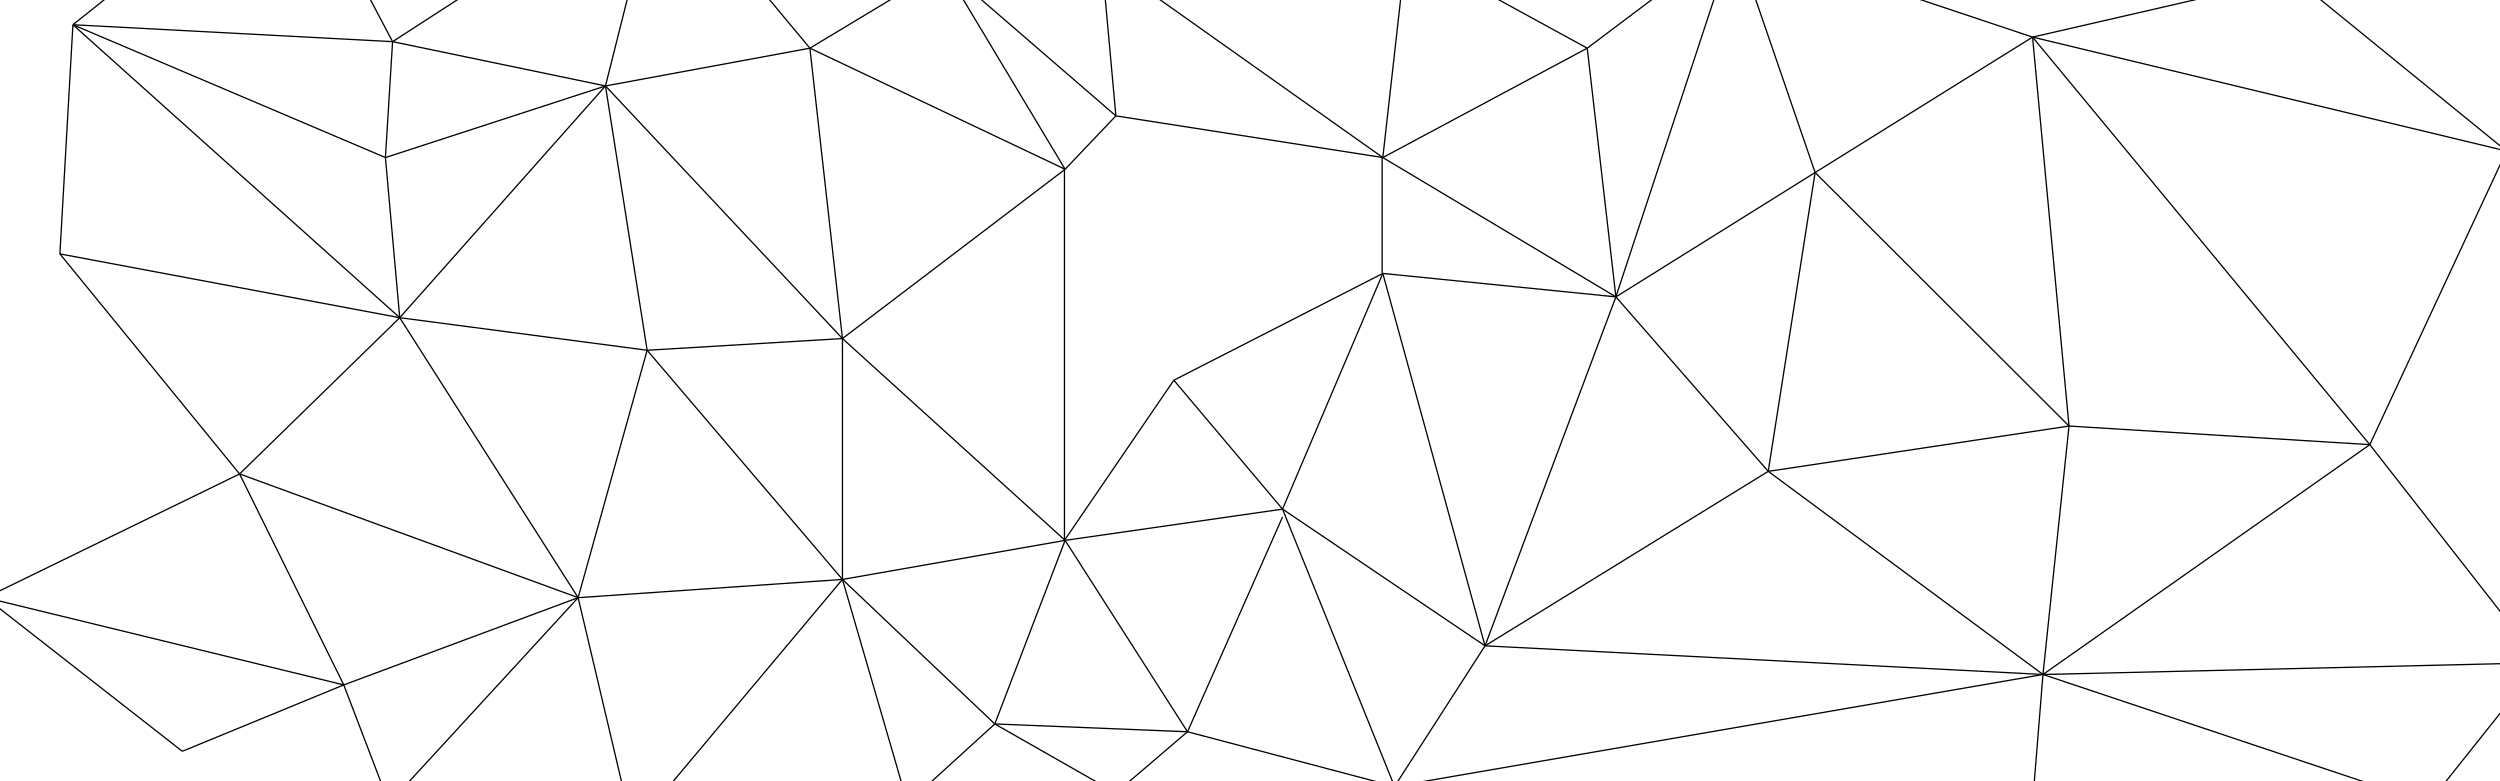 <?xml version="1.0" encoding="utf-8"?>
<!-- Generator: Adobe Illustrator 18.1.1, SVG Export Plug-In . SVG Version: 6.00 Build 0)  -->
<!DOCTYPE svg PUBLIC "-//W3C//DTD SVG 1.1//EN" "http://www.w3.org/Graphics/SVG/1.1/DTD/svg11.dtd">
<svg version="1.1" id="Warstwa_1" xmlns="http://www.w3.org/2000/svg" xmlns:xlink="http://www.w3.org/1999/xlink" x="0px" y="0px"
	 width="1920px" height="600px" viewBox="0 0 1920 600" enable-background="new 0 0 1920 600" xml:space="preserve">
<line fill="none" stroke="#000000" stroke-miterlimit="10" x1="818" y1="130" x2="647" y2="260"/>
<line fill="none" stroke="#000000" stroke-miterlimit="10" x1="647" y1="260" x2="818" y2="415"/>
<line fill="none" stroke="#000000" stroke-miterlimit="10" x1="818" y1="415" x2="647" y2="445"/>
<line fill="none" stroke="#000000" stroke-miterlimit="10" x1="818" y1="415" x2="764" y2="556"/>
<line fill="none" stroke="#000000" stroke-miterlimit="10" x1="818" y1="415" x2="912" y2="562"/>
<line fill="none" stroke="#000000" stroke-miterlimit="10" x1="818" y1="415" x2="985" y2="391"/>
<line fill="none" stroke="#000000" stroke-miterlimit="10" x1="985" y1="391" x2="901.5" y2="292"/>
<line fill="none" stroke="#000000" stroke-miterlimit="10" x1="1062" y1="210" x2="985" y2="391"/>
<line fill="none" stroke="#000000" stroke-miterlimit="10" x1="818" y1="130" x2="622" y2="37"/>
<line fill="none" stroke="#000000" stroke-miterlimit="10" x1="622" y1="37" x2="647" y2="260"/>
<line fill="none" stroke="#000000" stroke-miterlimit="10" x1="647" y1="260" x2="647" y2="445"/>
<line fill="none" stroke="#000000" stroke-miterlimit="10" x1="647" y1="445" x2="497" y2="269"/>
<line fill="none" stroke="#000000" stroke-miterlimit="10" x1="497" y1="269" x2="647" y2="260"/>
<line fill="none" stroke="#000000" stroke-miterlimit="10" x1="647" y1="260" x2="465" y2="66"/>
<line fill="none" stroke="#000000" stroke-miterlimit="10" x1="465" y1="66" x2="307" y2="244"/>
<line fill="none" stroke="#000000" stroke-miterlimit="10" x1="307" y1="244" x2="497" y2="269"/>
<line fill="none" stroke="#000000" stroke-miterlimit="10" x1="497" y1="269" x2="465" y2="66"/>
<line fill="none" stroke="#000000" stroke-miterlimit="10" x1="465" y1="66" x2="622" y2="37"/>
<line fill="none" stroke="#000000" stroke-miterlimit="10" x1="622" y1="37" x2="507" y2="-101"/>
<line fill="none" stroke="#000000" stroke-miterlimit="10" x1="507" y1="-101" x2="465" y2="66"/>
<line fill="none" stroke="#000000" stroke-miterlimit="10" x1="622" y1="37" x2="725" y2="-25"/>
<line fill="none" stroke="#000000" stroke-miterlimit="10" x1="725" y1="-25" x2="818" y2="130"/>
<line fill="none" stroke="#000000" stroke-miterlimit="10" x1="725" y1="-25" x2="846" y2="-32"/>
<line fill="none" stroke="#000000" stroke-miterlimit="10" x1="846" y1="-32" x2="857" y2="89"/>
<line fill="none" stroke="#000000" stroke-miterlimit="10" x1="857" y1="89" x2="725" y2="-25"/>
<line fill="none" stroke="#000000" stroke-miterlimit="10" x1="846" y1="-32" x2="1062" y2="121"/>
<line fill="none" stroke="#000000" stroke-miterlimit="10" x1="1062" y1="121" x2="1080" y2="-39"/>
<line fill="none" stroke="#000000" stroke-miterlimit="10" x1="1080" y1="-39" x2="1219" y2="37"/>
<line fill="none" stroke="#000000" stroke-miterlimit="10" x1="1219" y1="37" x2="1062" y2="121"/>
<line fill="none" stroke="#000000" stroke-miterlimit="10" x1="1062" y1="121" x2="1241" y2="228"/>
<line fill="none" stroke="#000000" stroke-miterlimit="10" x1="1241" y1="228" x2="1062" y2="210"/>
<line fill="none" stroke="#000000" stroke-miterlimit="10" x1="1062" y1="210" x2="1140.5" y2="496"/>
<line fill="none" stroke="#000000" stroke-miterlimit="10" x1="1140.5" y1="496" x2="985" y2="391"/>
<line fill="none" stroke="#000000" stroke-miterlimit="10" x1="985" y1="397" x2="912" y2="562"/>
<line fill="none" stroke="#000000" stroke-miterlimit="10" x1="912" y1="562" x2="764" y2="556"/>
<line fill="none" stroke="#000000" stroke-miterlimit="10" x1="764" y1="556" x2="647" y2="445"/>
<line fill="none" stroke="#000000" stroke-miterlimit="10" x1="647" y1="445" x2="444" y2="459"/>
<line fill="none" stroke="#000000" stroke-miterlimit="10" x1="444" y1="459" x2="497" y2="269"/>
<line fill="none" stroke="#000000" stroke-miterlimit="10" x1="444" y1="459" x2="307" y2="244"/>
<line fill="none" stroke="#000000" stroke-miterlimit="10" x1="307" y1="244" x2="184" y2="364"/>
<line fill="none" stroke="#000000" stroke-miterlimit="10" x1="184" y1="364" x2="444" y2="459"/>
<line fill="none" stroke="#000000" stroke-miterlimit="10" x1="444" y1="459" x2="264" y2="526"/>
<line fill="none" stroke="#000000" stroke-miterlimit="10" x1="264" y1="526" x2="184" y2="364"/>
<line fill="none" stroke="#000000" stroke-miterlimit="10" x1="184" y1="364" x2="46" y2="195"/>
<line fill="none" stroke="#000000" stroke-miterlimit="10" x1="46" y1="195" x2="307" y2="244"/>
<line fill="none" stroke="#000000" stroke-miterlimit="10" x1="307" y1="244" x2="56" y2="19"/>
<line fill="none" stroke="#000000" stroke-miterlimit="10" x1="56" y1="19" x2="46" y2="195"/>
<line fill="none" stroke="#000000" stroke-miterlimit="10" x1="56" y1="19" x2="296" y2="121"/>
<line fill="none" stroke="#000000" stroke-miterlimit="10" x1="296" y1="121" x2="307" y2="244"/>
<line fill="none" stroke="#000000" stroke-miterlimit="10" x1="296" y1="121" x2="465" y2="66"/>
<line fill="none" stroke="#000000" stroke-miterlimit="10" x1="465" y1="66" x2="301.5" y2="32"/>
<line fill="none" stroke="#000000" stroke-miterlimit="10" x1="301.5" y1="32" x2="296" y2="121"/>
<line fill="none" stroke="#000000" stroke-miterlimit="10" x1="301.5" y1="32" x2="56" y2="19"/>
<line fill="none" stroke="#000000" stroke-miterlimit="10" x1="56" y1="19" x2="224" y2="-115"/>
<line fill="none" stroke="#000000" stroke-miterlimit="10" x1="224" y1="-115" x2="301.5" y2="32"/>
<line fill="none" stroke="#000000" stroke-miterlimit="10" x1="301.5" y1="32" x2="507" y2="-101"/>
<line fill="none" stroke="#000000" stroke-miterlimit="10" x1="184" y1="364" x2="-11" y2="459"/>
<line fill="none" stroke="#000000" stroke-miterlimit="10" x1="-11" y1="459" x2="140" y2="577"/>
<line fill="none" stroke="#000000" stroke-miterlimit="10" x1="140" y1="577" x2="264" y2="526"/>
<line fill="none" stroke="#000000" stroke-miterlimit="10" x1="264" y1="526" x2="-11" y2="459"/>
<line fill="none" stroke="#000000" stroke-miterlimit="10" x1="264" y1="526" x2="298.8" y2="617"/>
<line fill="none" stroke="#000000" stroke-miterlimit="10" x1="298.8" y1="617" x2="444" y2="459"/>
<line fill="none" stroke="#000000" stroke-miterlimit="10" x1="444" y1="459" x2="486" y2="637"/>
<line fill="none" stroke="#000000" stroke-miterlimit="10" x1="486" y1="637" x2="647" y2="445"/>
<line fill="none" stroke="#000000" stroke-miterlimit="10" x1="647" y1="445" x2="697" y2="617"/>
<line fill="none" stroke="#000000" stroke-miterlimit="10" x1="697" y1="617" x2="764" y2="556"/>
<line fill="none" stroke="#000000" stroke-miterlimit="10" x1="764" y1="556" x2="857" y2="609"/>
<line fill="none" stroke="#000000" stroke-miterlimit="10" x1="857" y1="609" x2="912" y2="562"/>
<line fill="none" stroke="#000000" stroke-miterlimit="10" x1="912" y1="562" x2="1071" y2="604"/>
<line fill="none" stroke="#000000" stroke-miterlimit="10" x1="1071" y1="604" x2="985" y2="391"/>
<line fill="none" stroke="#000000" stroke-miterlimit="10" x1="1071" y1="604" x2="1140.5" y2="496"/>
<line fill="none" stroke="#000000" stroke-miterlimit="10" x1="1140.5" y1="496" x2="1241" y2="228"/>
<line fill="none" stroke="#000000" stroke-miterlimit="10" x1="1241" y1="228" x2="1219" y2="37"/>
<line fill="none" stroke="#000000" stroke-miterlimit="10" x1="1219" y1="37" x2="1332" y2="-48"/>
<line fill="none" stroke="#000000" stroke-miterlimit="10" x1="1332" y1="-48" x2="1241" y2="228"/>
<line fill="none" stroke="#000000" stroke-miterlimit="10" x1="1241" y1="228" x2="1394" y2="132.5"/>
<line fill="none" stroke="#000000" stroke-miterlimit="10" x1="1394" y1="132.5" x2="1332" y2="-48"/>
<line fill="none" stroke="#000000" stroke-miterlimit="10" x1="1140.5" y1="496" x2="1358" y2="362"/>
<line fill="none" stroke="#000000" stroke-miterlimit="10" x1="1358" y1="362" x2="1241" y2="228"/>
<line fill="none" stroke="#000000" stroke-miterlimit="10" x1="1358" y1="362" x2="1394" y2="132.5"/>
<line fill="none" stroke="#000000" stroke-miterlimit="10" x1="1394" y1="132.5" x2="1589" y2="327.2"/>
<line fill="none" stroke="#000000" stroke-miterlimit="10" x1="1589" y1="327.2" x2="1358" y2="362"/>
<line fill="none" stroke="#000000" stroke-miterlimit="10" x1="1358" y1="362" x2="1569" y2="518"/>
<line fill="none" stroke="#000000" stroke-miterlimit="10" x1="1569" y1="518" x2="1140.5" y2="496"/>
<line fill="none" stroke="#000000" stroke-miterlimit="10" x1="1569" y1="518" x2="1589" y2="327.2"/>
<line fill="none" stroke="#000000" stroke-miterlimit="10" x1="1589" y1="327.2" x2="1561" y2="28.5"/>
<line fill="none" stroke="#000000" stroke-miterlimit="10" x1="1561" y1="28.5" x2="1394" y2="132.5"/>
<line fill="none" stroke="#000000" stroke-miterlimit="10" x1="1332" y1="-48" x2="1561" y2="28.5"/>
<line fill="none" stroke="#000000" stroke-miterlimit="10" x1="1561" y1="28.5" x2="1820" y2="341.5"/>
<line fill="none" stroke="#000000" stroke-miterlimit="10" x1="1820" y1="341.5" x2="1589" y2="327.2"/>
<line fill="none" stroke="#000000" stroke-miterlimit="10" x1="1820" y1="341.5" x2="1925" y2="116"/>
<line fill="none" stroke="#000000" stroke-miterlimit="10" x1="1925" y1="116" x2="1561" y2="28.5"/>
<line fill="none" stroke="#000000" stroke-miterlimit="10" x1="1561" y1="28.5" x2="1761" y2="-17.5"/>
<line fill="none" stroke="#000000" stroke-miterlimit="10" x1="1761" y1="-17.5" x2="1925" y2="116"/>
<line fill="none" stroke="#000000" stroke-miterlimit="10" x1="1569" y1="518" x2="1820" y2="341.5"/>
<line fill="none" stroke="#000000" stroke-miterlimit="10" x1="1820" y1="341.5" x2="1951" y2="509"/>
<line fill="none" stroke="#000000" stroke-miterlimit="10" x1="1951" y1="509" x2="1569" y2="518"/>
<line fill="none" stroke="#000000" stroke-miterlimit="10" x1="1569" y1="518" x2="1071" y2="604"/>
<line fill="none" stroke="#000000" stroke-miterlimit="10" x1="1569" y1="518" x2="1561" y2="617"/>
<line fill="none" stroke="#000000" stroke-miterlimit="10" x1="1569" y1="518" x2="1865" y2="617"/>
<line fill="none" stroke="#000000" stroke-miterlimit="10" x1="1865" y1="617" x2="1951" y2="509"/>
<line fill="none" stroke="#000000" stroke-miterlimit="10" x1="817.5" y1="130" x2="817.5" y2="415"/>
<line fill="none" stroke="#000000" stroke-miterlimit="10" x1="817.5" y1="415" x2="901.5" y2="292"/>
<line fill="none" stroke="#000000" stroke-miterlimit="10" x1="901.5" y1="292" x2="1062" y2="210"/>
<line fill="none" stroke="#000000" stroke-miterlimit="10" x1="1061.5" y1="210" x2="1061.5" y2="121"/>
<line fill="none" stroke="#000000" stroke-miterlimit="10" x1="857" y1="89" x2="1062" y2="121"/>
<line fill="none" stroke="#000000" stroke-miterlimit="10" x1="857" y1="89" x2="818" y2="130"/>
</svg>
